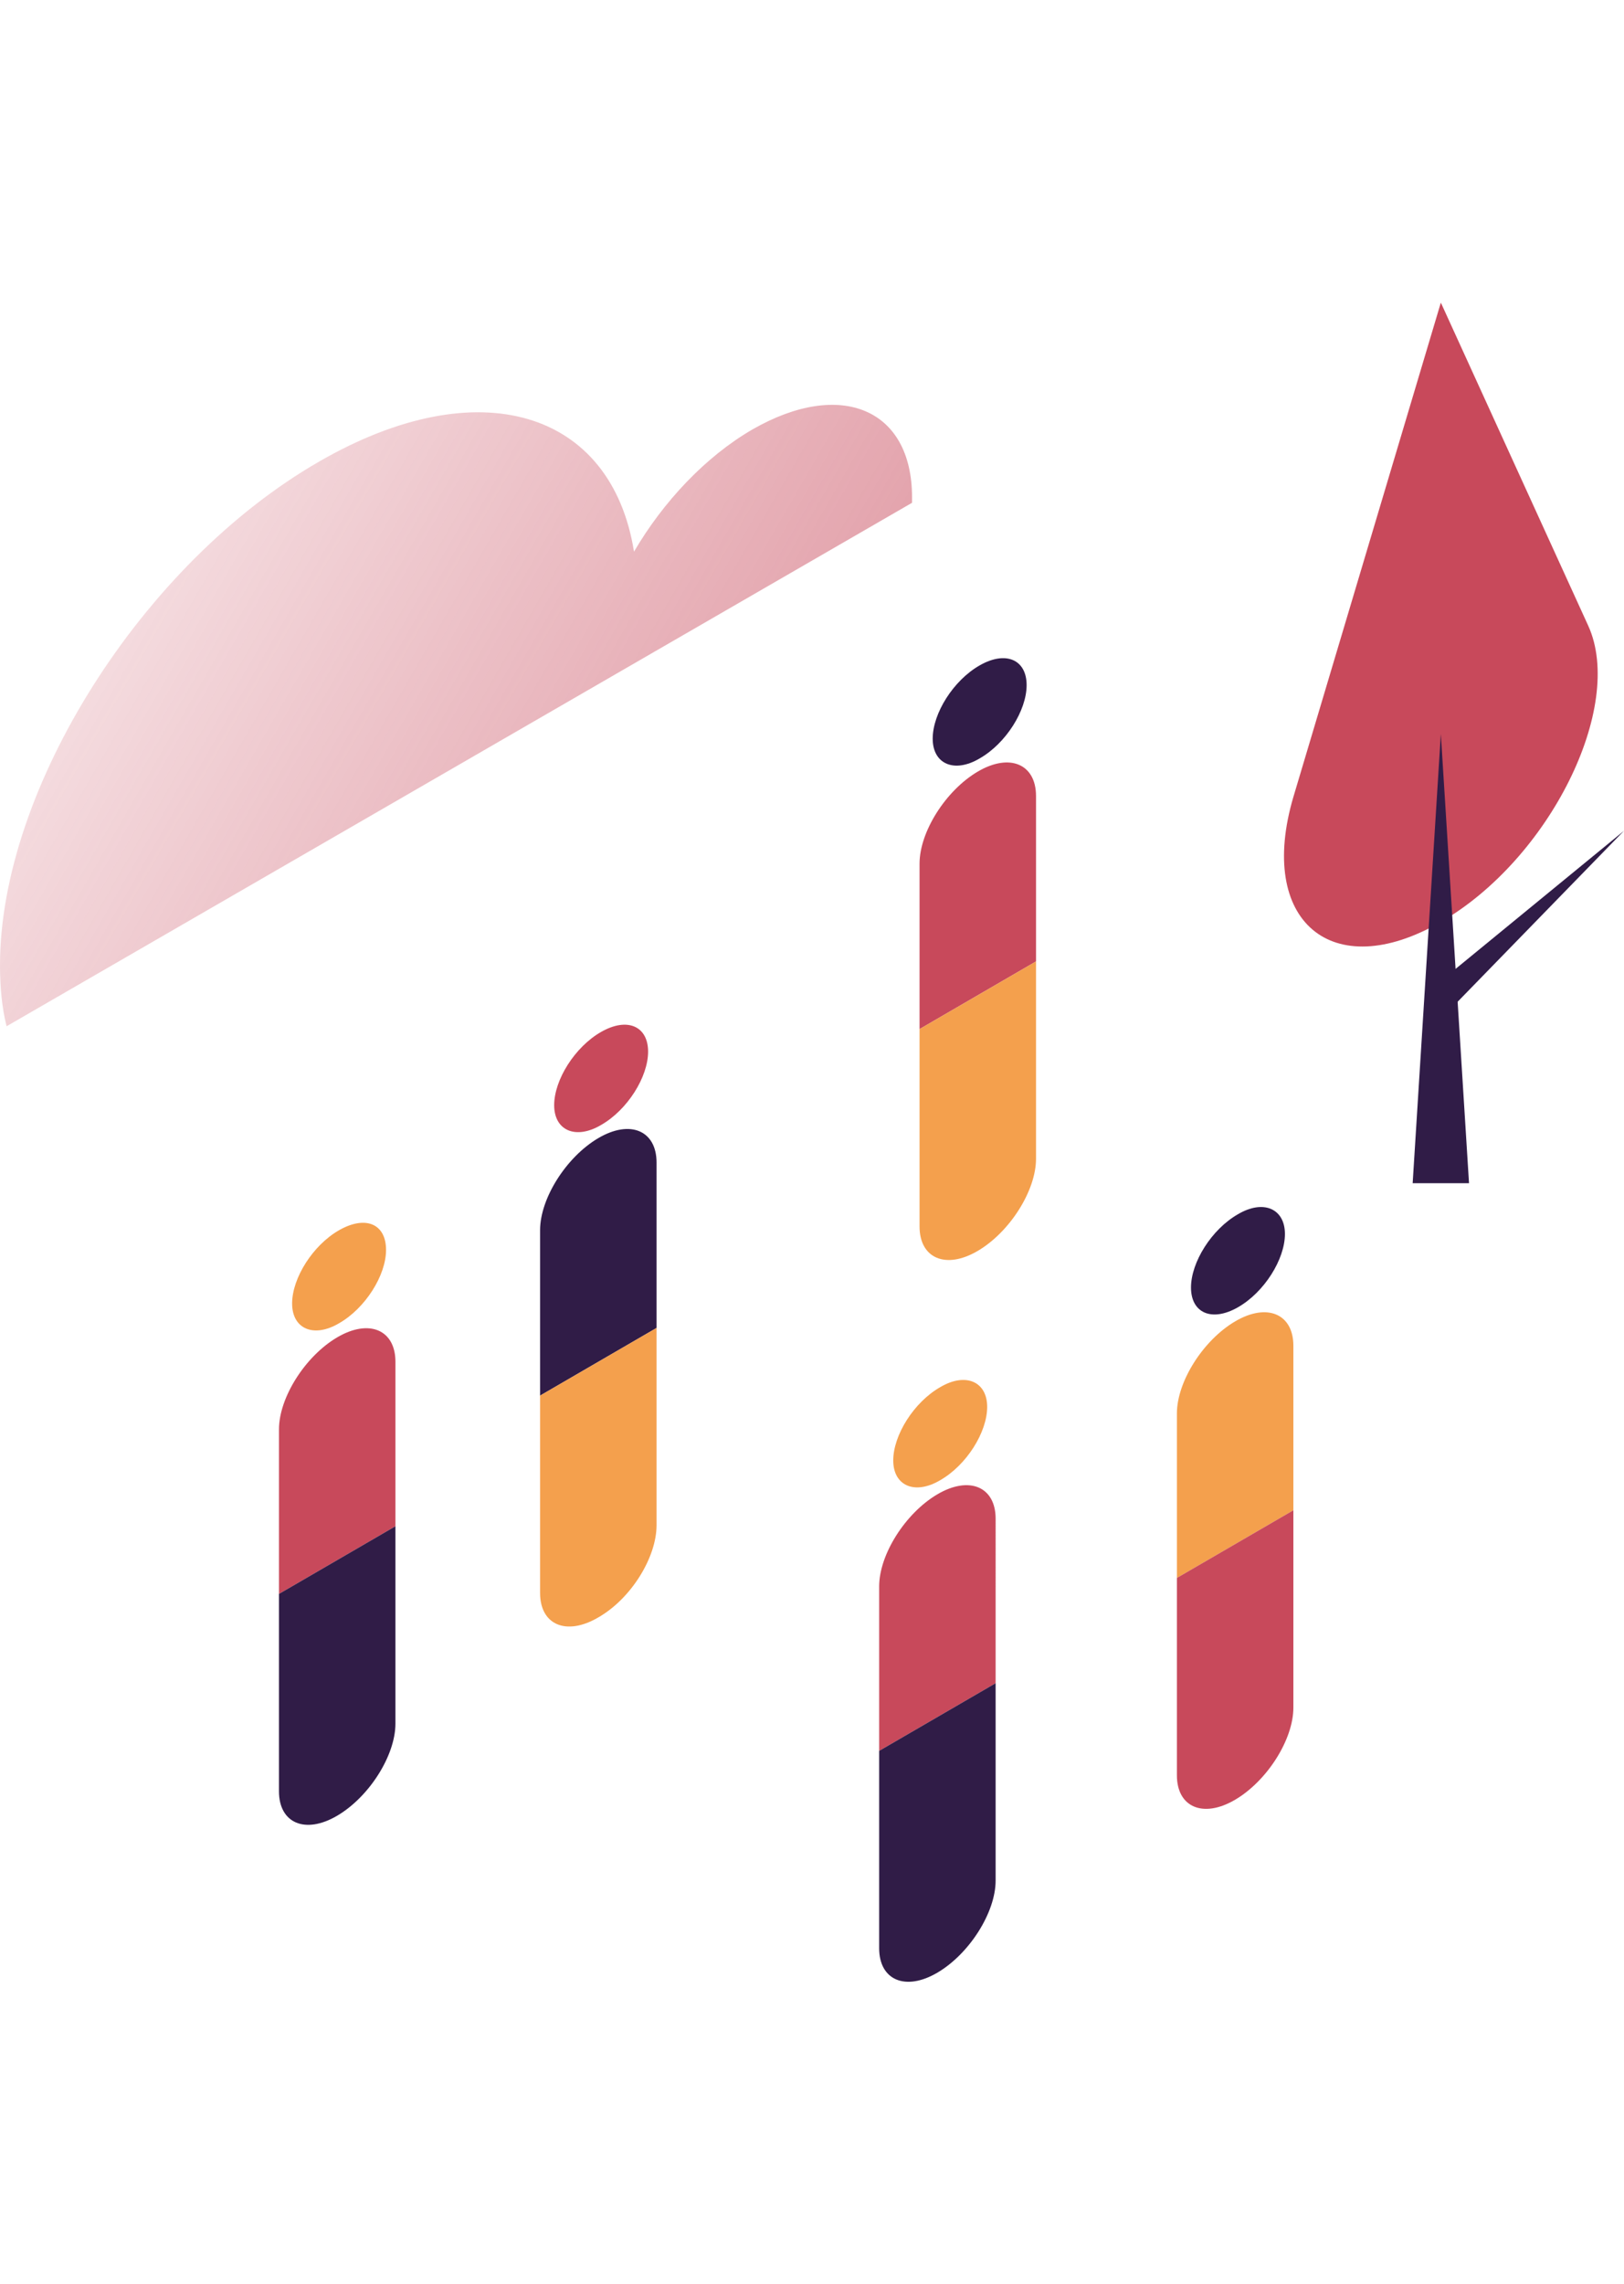 <?xml version="1.0" encoding="utf-8"?>
<!-- Generator: Adobe Illustrator 20.0.0, SVG Export Plug-In . SVG Version: 6.00 Build 0)  -->
<!DOCTYPE svg PUBLIC "-//W3C//DTD SVG 1.1//EN" "http://www.w3.org/Graphics/SVG/1.1/DTD/svg11.dtd">
<svg version="1.1" id="art" xmlns:x="http://ns.adobe.com/Extensibility/1.0/" xmlns:i="http://ns.adobe.com/AdobeIllustrator/10.0/" xmlns:graph="http://ns.adobe.com/Graphs/1.0/"
	 xmlns="http://www.w3.org/2000/svg" xmlns:xlink="http://www.w3.org/1999/xlink" x="0px" y="0px" width="172.9px" height="243px"
	 viewBox="0 0 172.9 243" style="enable-background:new 0 0 172.9 243;" xml:space="preserve">
<style type="text/css">
	.st0{fill:#C8495B;}
	.st1{fill:#F4A04D;}
	.st2{fill:#301C47;}
	.st3{fill:url(#SVGID_1_);}
</style>
<g>
	<path class="st0" d="M42.1,162.4l-12.4,7.2v-17.5c0-3.4,2.8-7.8,6.2-9.8l0,0c3.4-2,6.2-0.8,6.2,2.6V162.4z"/>
	<path class="st1" d="M41.1,133c0,2.7-2.2,6.2-5,7.8c-2.7,1.6-5,0.6-5-2.1c0-2.7,2.2-6.2,5-7.8C38.9,129.3,41.1,130.2,41.1,133z"/>
	<path class="st2" d="M35.9,193.2L35.9,193.2c-3.4,2-6.2,0.8-6.2-2.6v-21l12.4-7.2v21C42.1,186.8,39.3,191.2,35.9,193.2z"/>
</g>
<g>
	<path class="st0" d="M106,179.1l-12.4,7.2v-17.5c0-3.4,2.8-7.8,6.2-9.8l0,0c3.4-2,6.2-0.8,6.2,2.6C106,161.6,106,179.1,106,179.1z"
		/>
	<path class="st1" d="M105.1,149.7c0,2.7-2.2,6.2-5,7.8c-2.7,1.6-5,0.6-5-2.1c0-2.7,2.2-6.2,5-7.8C102.8,146,105.1,147,105.1,149.7z
		"/>
	<path class="st2" d="M99.8,209.9L99.8,209.9c-3.4,2-6.2,0.8-6.2-2.6v-21l12.4-7.2v21C106,203.5,103.2,207.9,99.8,209.9z"/>
</g>
<g>
	<path class="st0" d="M110.3,102.3l-12.4,7.2V91.9c0-3.4,2.8-7.8,6.2-9.8l0,0c3.4-2,6.2-0.8,6.2,2.6
		C110.3,84.7,110.3,102.3,110.3,102.3z"/>
	<path class="st2" d="M109.3,72.9c0,2.7-2.2,6.2-5,7.8c-2.7,1.6-5,0.6-5-2.1c0-2.7,2.2-6.2,5-7.8C107.1,69.2,109.3,70.2,109.3,72.9z
		"/>
	<path class="st1" d="M104.1,133.1L104.1,133.1c-3.4,2-6.2,0.8-6.2-2.6v-21l12.4-7.2v21C110.3,126.7,107.5,131.1,104.1,133.1z"/>
</g>
<g>
	<path class="st2" d="M69.9,141.3l-12.4,7.2v-17.6c0-3.4,2.8-7.8,6.2-9.8l0,0c3.4-2,6.2-0.8,6.2,2.6V141.3z"/>
	<path class="st0" d="M69,111.9c0,2.7-2.2,6.2-5,7.8c-2.7,1.6-5,0.6-5-2.1s2.2-6.2,5-7.8C66.8,108.2,69,109.2,69,111.9z"/>
	<path class="st1" d="M63.7,172.1L63.7,172.1c-3.4,2-6.2,0.8-6.2-2.6v-21l12.4-7.2v21C69.9,165.7,67.2,170.1,63.7,172.1z"/>
</g>
<g>
	<path class="st1" d="M137.7,160.7l-12.4,7.2v-17.5c0-3.4,2.8-7.8,6.2-9.8l0,0c3.4-2,6.2-0.8,6.2,2.6V160.7z"/>
	<path class="st2" d="M136.8,131.3c0,2.7-2.2,6.2-5,7.8s-5,0.6-5-2.1s2.2-6.2,5-7.8C134.5,127.6,136.8,128.6,136.8,131.3z"/>
	<path class="st0" d="M131.5,191.5L131.5,191.5c-3.4,2-6.2,0.8-6.2-2.6v-21l12.4-7.2v21C137.7,185.1,134.9,189.5,131.5,191.5z"/>
</g>
<g>
	<path class="st0" d="M137.7,84.8l15.7-52.6l15.7,34.4c3.9,8.6-4.1,24.8-15.7,31.5l0,0C141.8,104.8,133.8,98,137.7,84.8z"/>
	<g>
		<polygon class="st2" points="153.4,78.1 156.4,125.9 150.4,125.9 		"/>
	</g>
	<g>
		<polygon class="st2" points="152.4,105.2 172.9,88.4 154.4,107.4 		"/>
	</g>
</g>
<linearGradient id="SVGID_1_" gradientUnits="userSpaceOnUse" x1="17.474" y1="182.666" x2="74.494" y2="149.745" gradientTransform="matrix(1 0 0 -1 0 242.4)">
	<stop  offset="0" style="stop-color:#C8495B;stop-opacity:0.2"/>
	<stop  offset="1" style="stop-color:#C8495B;stop-opacity:0.5"/>
</linearGradient>
<path class="st3" d="M97.1,53.5c0-0.2,0-0.4,0-0.6c0-9.4-7.6-12.6-17-7.2c-5,2.9-9.5,7.7-12.6,13C65.1,43.7,51,39.3,34,49.1
	C15.2,59.9,0,83.9,0,102.7c0,2.3,0.2,4.5,0.7,6.5L97.1,53.5z"/>
</svg>
